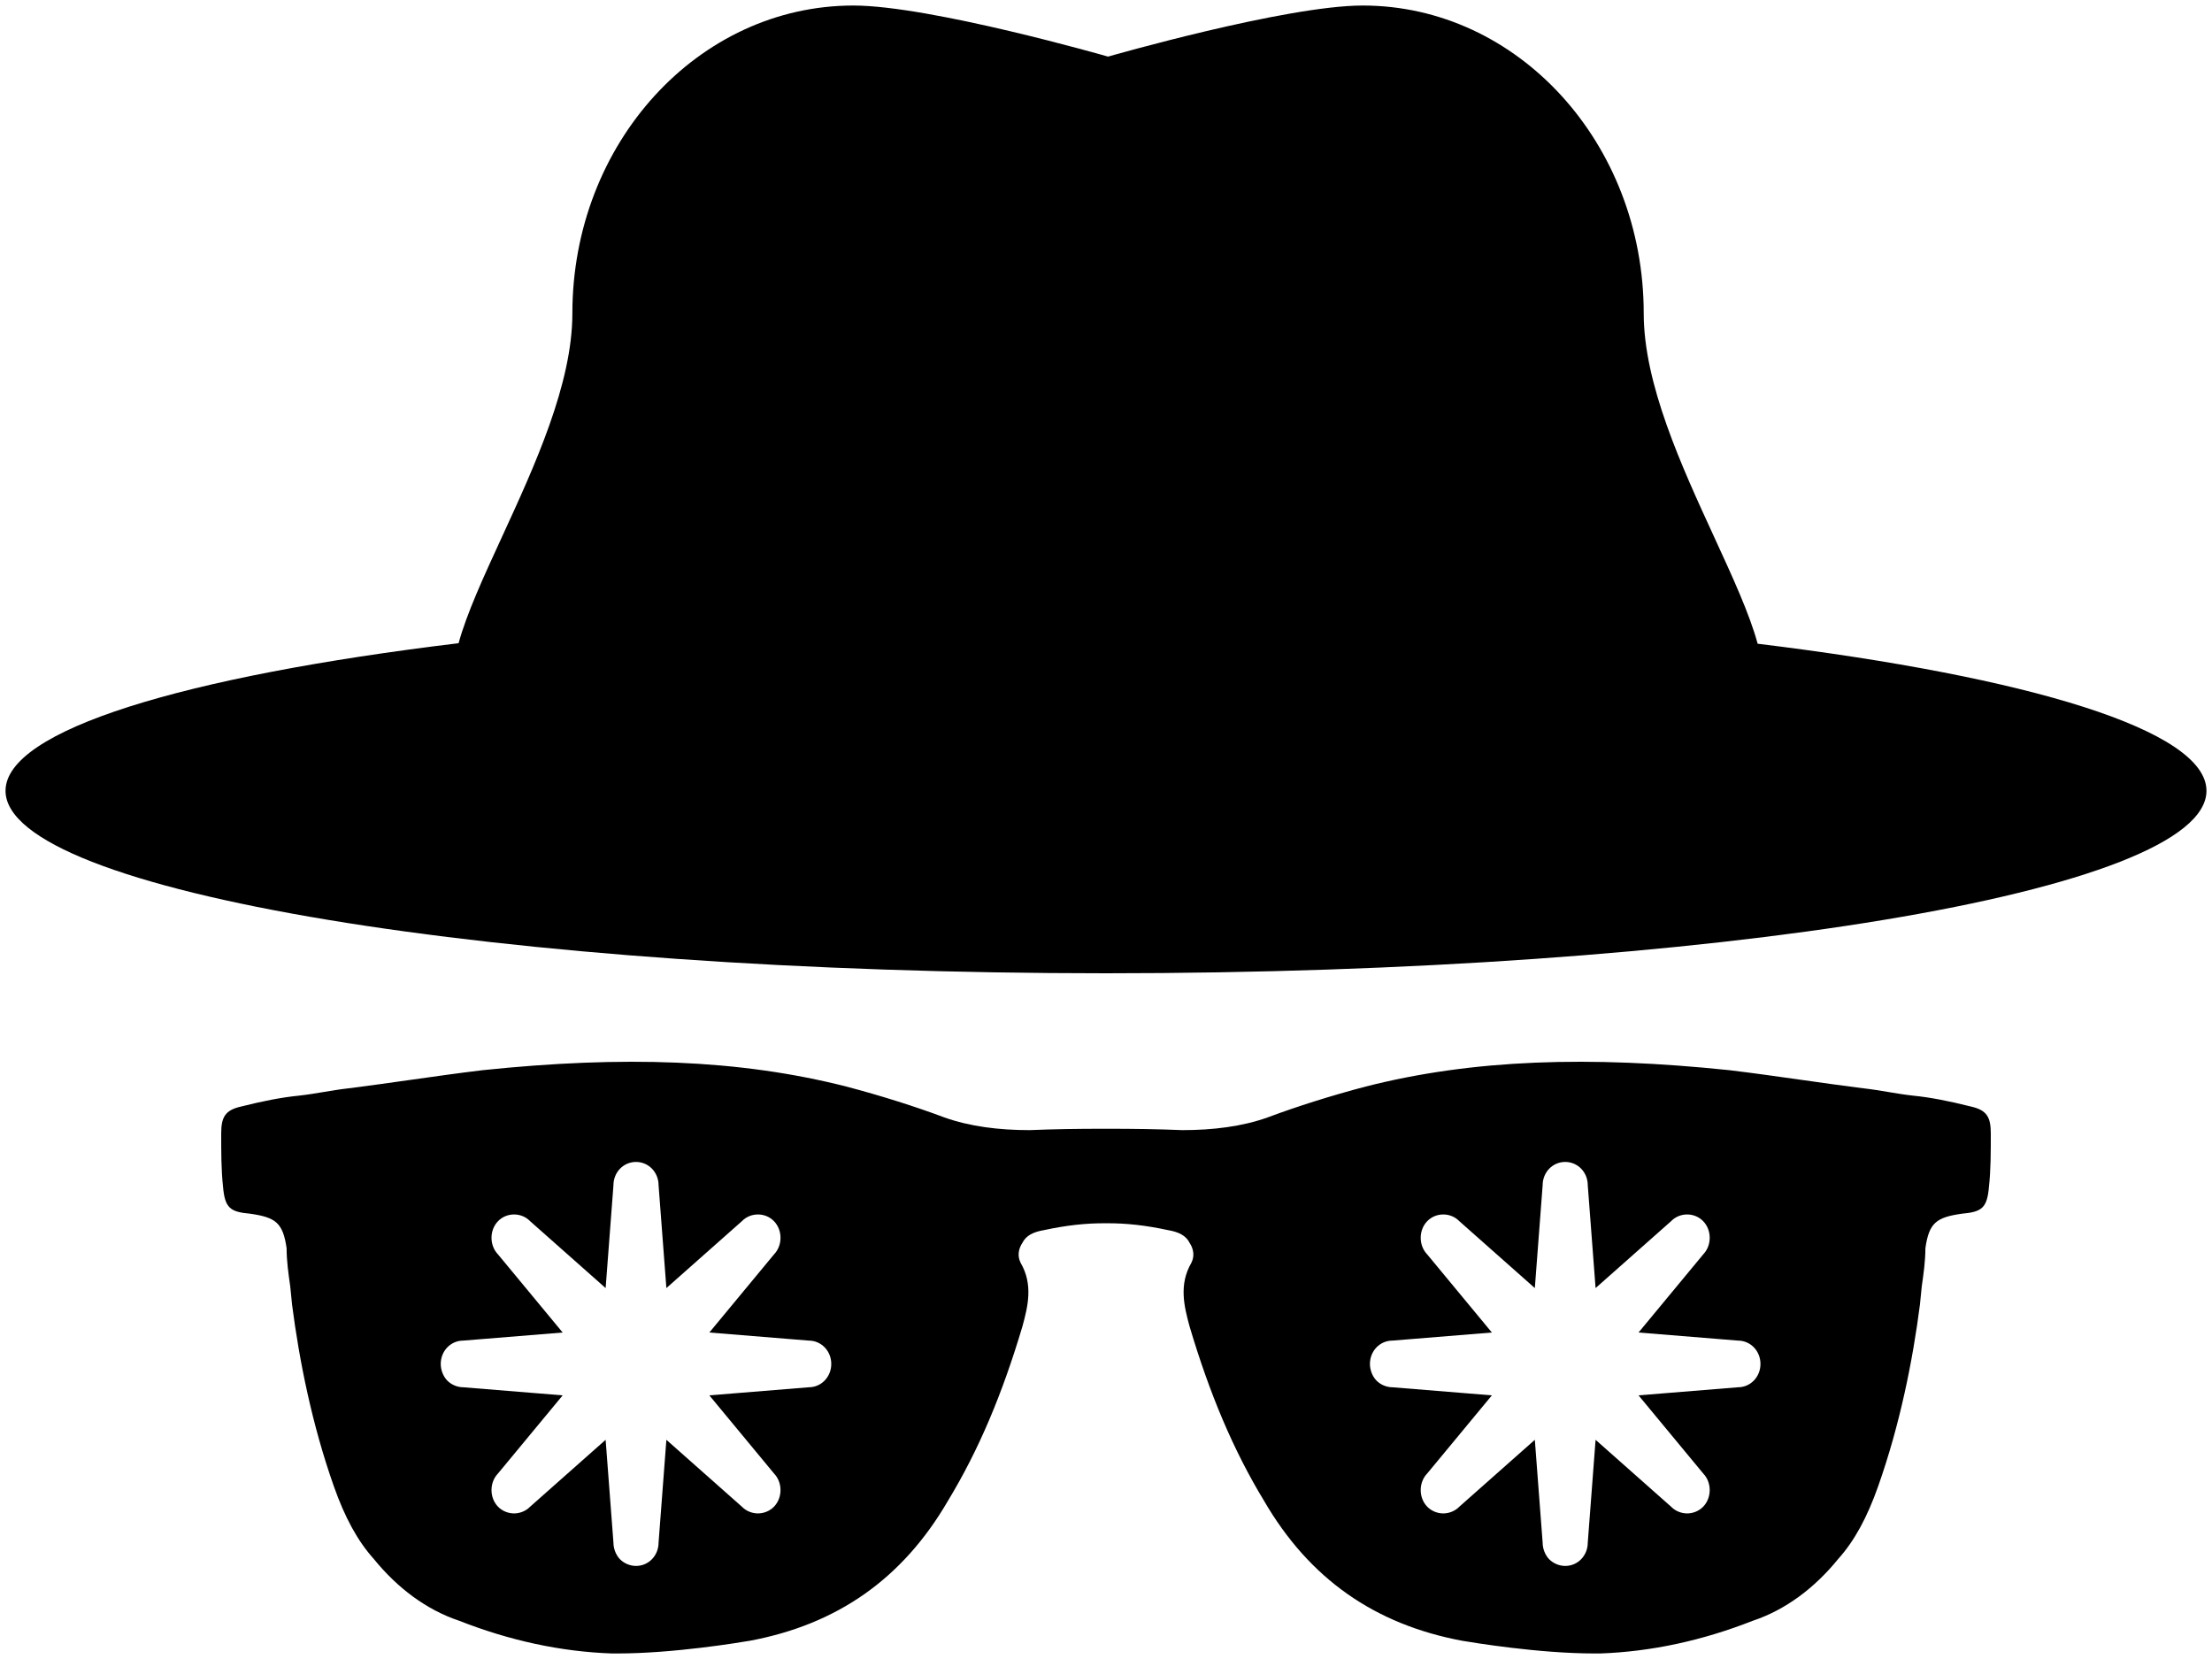 <svg width="400" height="300" viewBox="0 0 400 300" fill="none" xmlns="http://www.w3.org/2000/svg">
<path d="M200.37 10.236C200.37 10.236 168.234 1 154.319 1C126.255 1 103.504 25.92 103.504 56.66C103.504 69.423 96.695 84.219 90.74 97.158C87.437 104.335 84.397 110.94 82.927 116.312C33.271 122.313 1 132.031 1 143C1 161.225 90.095 176 200 176C309.905 176 399 161.225 399 143C399 132.088 367.06 122.413 317.838 116.405C316.378 111.017 313.322 104.376 310 97.158C304.045 84.219 297.236 69.423 297.236 56.66C297.236 25.92 274.485 1 246.421 1C232.506 1 200.37 10.236 200.37 10.236Z" fill="black"/>
<path fill-rule="evenodd" clip-rule="evenodd" d="M186.204 204.363C190.485 204.185 195.154 204.103 200 204.118C204.846 204.103 209.515 204.185 213.796 204.363C219.381 204.363 224.638 203.705 229.237 202.063C234.494 200.091 240.737 198.119 246.978 196.477C266.362 191.547 287.389 190.891 312.688 193.519C317.109 194.05 321.529 194.675 325.897 195.294C329.647 195.824 333.358 196.35 337 196.805C338.478 196.969 339.957 197.216 341.435 197.462C342.913 197.709 344.392 197.955 345.871 198.119C349.156 198.448 352.441 199.105 356.384 200.091C359.342 200.749 360 202.063 360 205.021C360 208.307 360 211.593 359.672 214.55C359.344 218.494 358.358 219.151 354.743 219.48C350.144 220.138 348.83 221.124 348.172 225.724C348.172 228.024 347.844 230.324 347.515 232.624L347.187 235.91C345.873 246.096 343.573 257.598 339.63 268.77C337.659 274.356 335.359 278.628 332.402 281.914C328.131 287.171 322.874 291.114 316.96 293.086C307.762 296.7 298.562 298.672 289.362 299H288.376C278.204 299 266.392 297.033 264.4 296.701L264.393 296.7C248.622 293.742 236.795 285.528 228.582 271.398C222.997 262.197 218.726 252.01 215.112 239.853C214.127 236.239 213.141 232.295 215.441 228.351C216.098 227.037 215.769 225.723 215.112 224.737C214.455 223.423 213.141 222.765 211.169 222.437C207.241 221.583 203.58 221.172 200 221.206C196.42 221.172 192.759 221.583 188.831 222.437C186.859 222.765 185.545 223.423 184.888 224.737C184.231 225.723 183.902 227.037 184.559 228.351C186.859 232.295 185.873 236.239 184.888 239.853C181.274 252.01 177.003 262.197 171.418 271.398C163.205 285.528 151.378 293.742 135.607 296.7L135.6 296.701C133.607 297.033 121.796 299 111.624 299H110.638C101.438 298.672 92.239 296.7 83.04 293.086C77.126 291.114 71.87 287.171 67.598 281.914C64.641 278.628 62.341 274.356 60.37 268.77C56.427 257.598 54.127 246.096 52.813 235.91L52.485 232.624C52.156 230.324 51.828 228.024 51.828 225.724C51.17 221.124 49.856 220.138 45.257 219.48C41.642 219.151 40.656 218.494 40.328 214.55C40 211.593 40 208.307 40 205.021C40 202.063 40.658 200.749 43.616 200.091C47.559 199.105 50.844 198.448 54.13 198.119C55.608 197.955 57.086 197.709 58.564 197.462L58.565 197.462C60.043 197.216 61.522 196.969 63 196.805C66.642 196.35 70.353 195.824 74.102 195.294C78.471 194.675 82.891 194.05 87.312 193.519C112.611 190.891 133.638 191.547 153.022 196.477C159.263 198.119 165.506 200.091 170.763 202.063C175.362 203.705 180.619 204.363 186.204 204.363ZM128.272 240.961L146.24 242.422C148.515 242.423 150.32 244.289 150.32 246.643C150.32 248.997 148.516 250.864 146.24 250.864L128.271 252.325L139.963 266.45C141.532 268.073 141.532 270.833 139.963 272.456C139.178 273.268 138.08 273.674 137.06 273.674C136.04 273.674 134.941 273.268 134.156 272.456L120.503 260.362L119.09 278.95C119.09 281.304 117.286 283.171 115.01 283.171C113.912 283.171 112.813 282.684 112.107 281.954C111.401 281.223 110.93 280.087 110.93 278.95L109.517 260.362L95.864 272.456C95.079 273.268 93.981 273.674 92.961 273.674C91.941 273.674 90.842 273.268 90.057 272.456C88.488 270.833 88.488 268.073 90.057 266.45L101.749 252.325L83.78 250.864C82.682 250.864 81.583 250.377 80.877 249.647C80.171 248.916 79.7 247.78 79.7 246.643C79.7 244.289 81.504 242.422 83.78 242.422L101.749 240.961L90.057 226.837C88.488 225.213 88.488 222.453 90.057 220.83C91.627 219.207 94.295 219.207 95.864 220.83L109.518 232.925L110.93 214.336C110.93 211.982 112.735 210.115 115.01 210.115C117.286 210.115 119.091 211.982 119.091 214.336L120.503 232.925L134.157 220.83C135.726 219.207 138.394 219.207 139.963 220.83C141.533 222.453 141.533 225.213 139.963 226.837L128.272 240.961ZM296.3 240.961L314.269 242.422C316.544 242.423 318.349 244.289 318.349 246.643C318.349 248.997 316.545 250.864 314.269 250.864L296.3 252.325L307.992 266.45C309.561 268.073 309.561 270.833 307.992 272.456C307.207 273.268 306.109 273.674 305.088 273.674C304.068 273.674 302.97 273.268 302.185 272.456L288.532 260.362L287.119 278.95C287.119 281.304 285.315 283.171 283.039 283.171C281.941 283.171 280.842 282.684 280.136 281.954C279.429 281.223 278.959 280.087 278.959 278.95L277.546 260.362L263.893 272.456C263.108 273.268 262.01 273.674 260.989 273.674C259.969 273.674 258.871 273.268 258.086 272.456C256.517 270.833 256.517 268.073 258.086 266.45L269.778 252.325L251.809 250.864C250.71 250.864 249.612 250.377 248.905 249.647C248.199 248.916 247.728 247.78 247.728 246.643C247.728 244.289 249.533 242.422 251.809 242.422L269.778 240.961L258.086 226.837C256.517 225.213 256.517 222.453 258.086 220.83C259.656 219.207 262.324 219.207 263.893 220.83L277.546 232.925L278.959 214.336C278.959 211.982 280.764 210.115 283.039 210.115C285.315 210.115 287.119 211.982 287.119 214.336L288.532 232.925L302.185 220.83C303.755 219.207 306.423 219.207 307.992 220.83C309.562 222.453 309.562 225.213 307.992 226.837L296.3 240.961Z" fill="black"/>
</svg>
